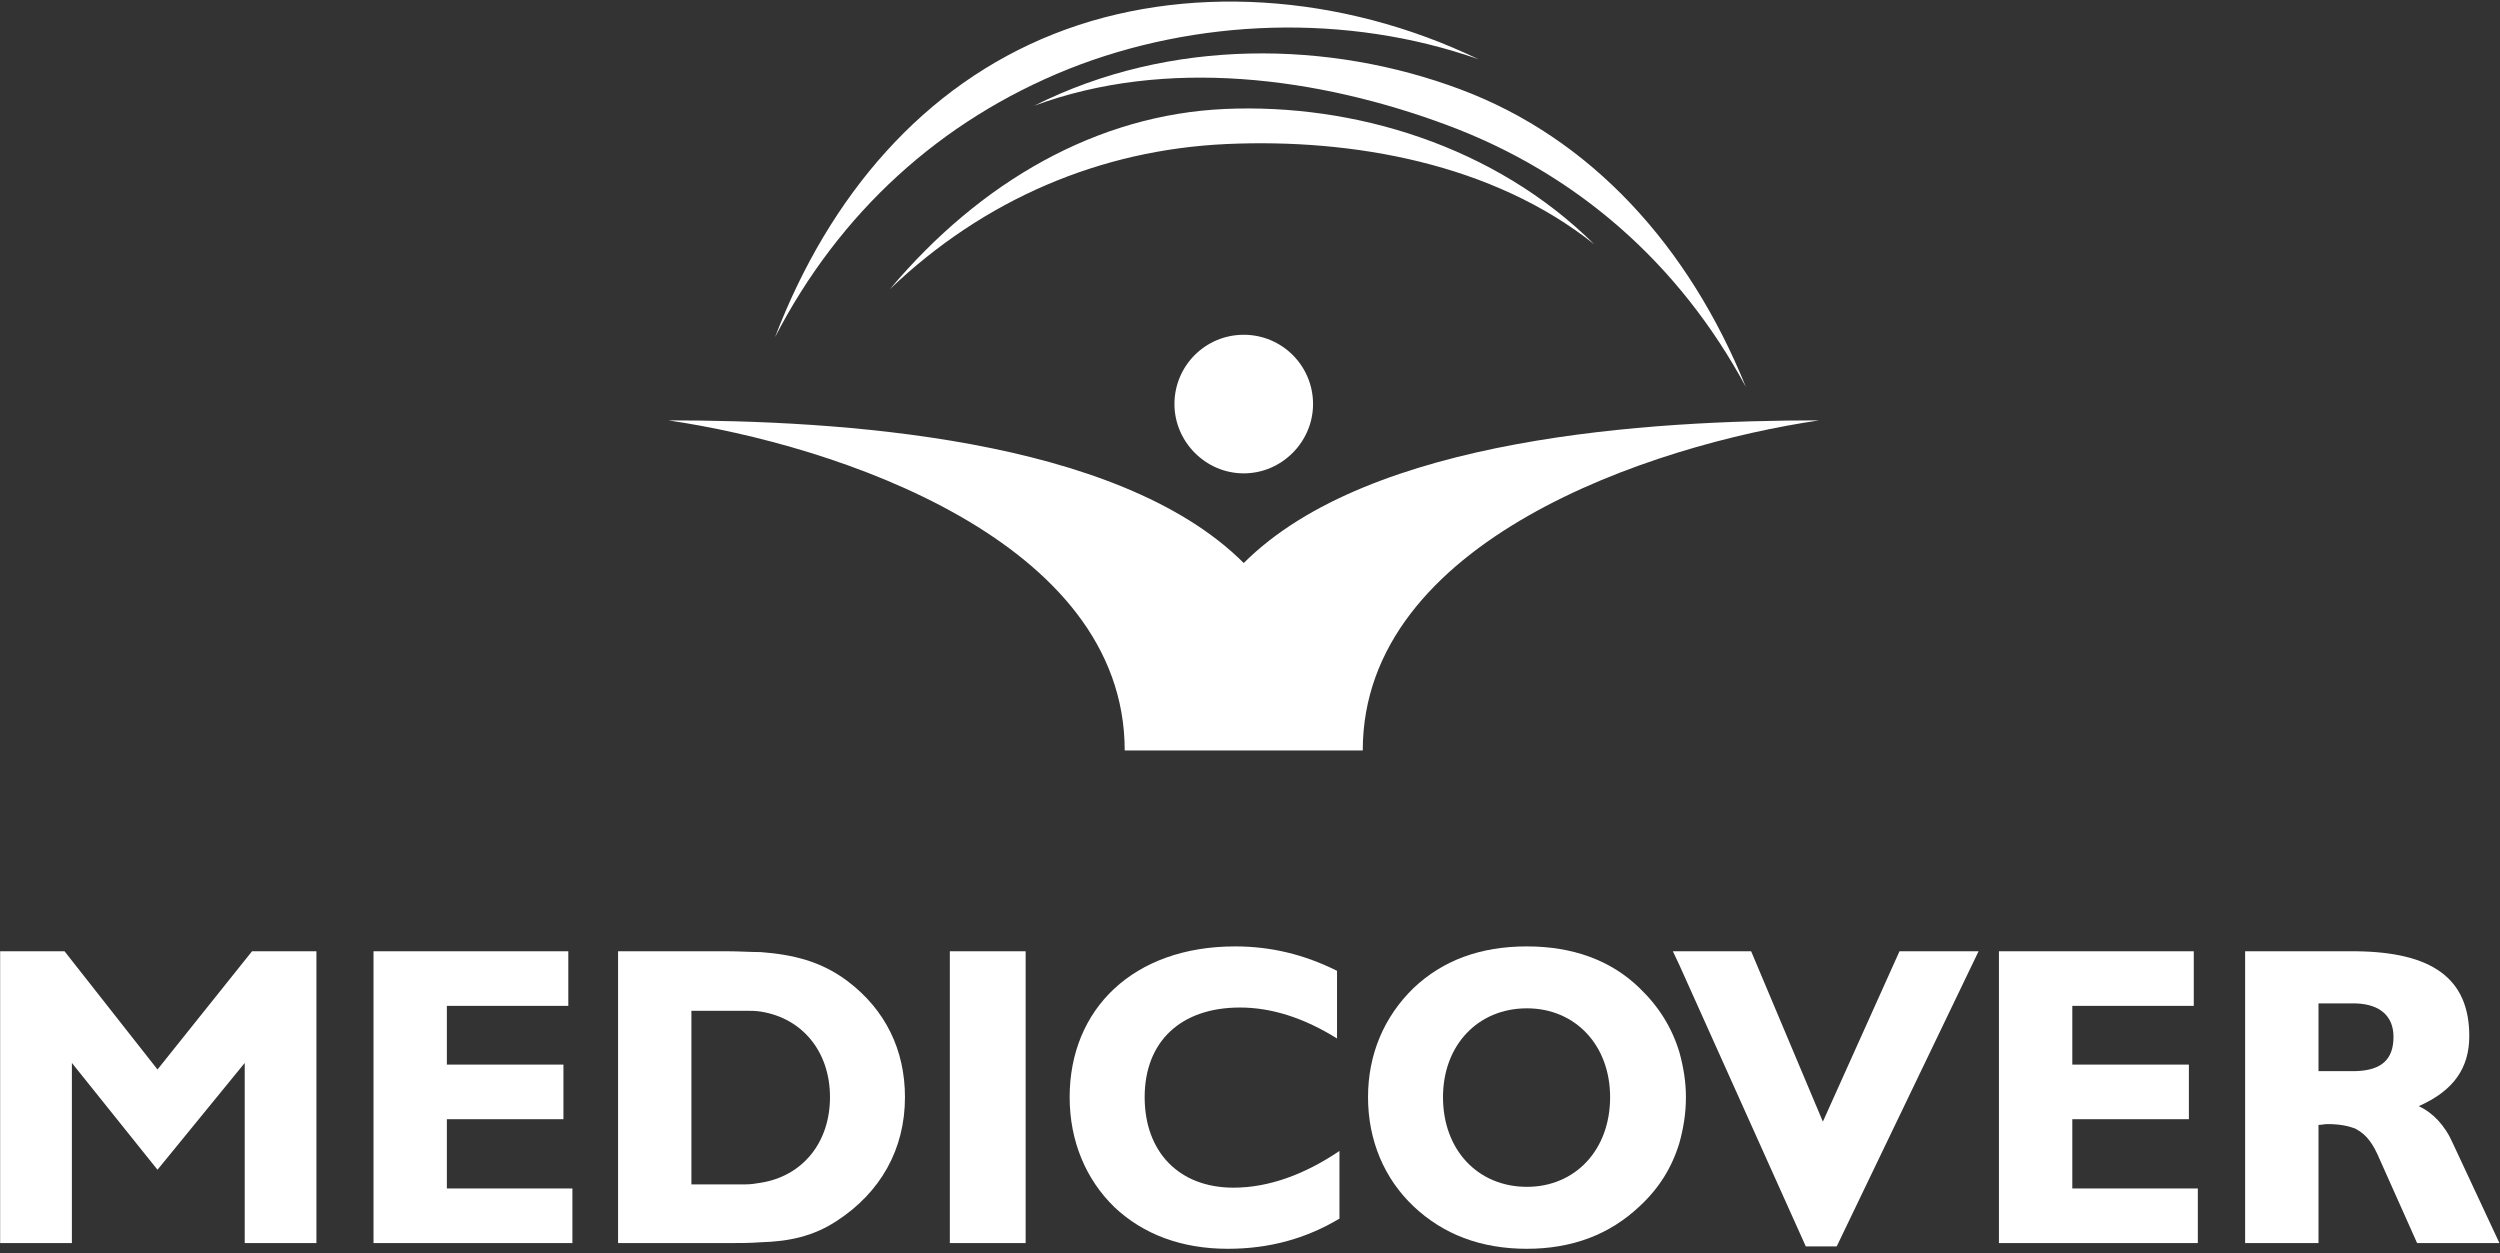 <?xml version="1.0" encoding="UTF-8" standalone="no"?>
<svg width="421px" height="211px" viewBox="0 0 421 211" version="1.1" xmlns="http://www.w3.org/2000/svg" xmlns:xlink="http://www.w3.org/1999/xlink">
    <rect x="0" y="0" width="421" height="211" fill="#333333" stroke="none"/>
    <!-- Generator: Sketch 3.7.1 (28215) - http://www.bohemiancoding.com/sketch -->
    <title>Medicover-GO-LOGO-RGB_kontra (1)</title>
    <desc>Created with Sketch.</desc>
    <defs></defs>
    <g id="Page-1" stroke="none" stroke-width="1" fill="none" fill-rule="evenodd">
        <g id="Medicover-GO-LOGO-RGB_kontra-(1)" transform="translate(-73, -49)">
            <g id="Warstwa_2"></g>
            <g id="Warstwa_1"></g>
            <g id="Layer_3" transform="translate(73, 49)" fill="#ffffff">
                <g id="Group">
                    <g id="Shape">
                        <g>
                            <g transform="translate(112, 0)">
                                <path d="M133.957,15.058 C155.922,23.293 172.395,41.412 182.006,65.163 C170.75,44.3 153.455,29.198 131.758,21.095 C110.071,12.998 84.404,9.57 62.162,17.806 C85.09,6.271 111.998,6.819 133.957,15.058 L133.957,15.058 Z"></path>
                                <path d="M65.459,5.724 C43.632,14.371 27.709,32.766 18.511,56.787 C29.353,35.784 46.379,20.275 67.929,11.624 C89.346,3.112 114.745,2.151 136.978,9.977 C113.916,-1.139 87.29,-2.928 65.459,5.724 L65.459,5.724 Z"></path>
                                <path d="M94.287,18.35 C72.735,19.312 53.105,30.567 37.865,48.688 C53.654,33.59 73.28,25.217 94.559,24.255 C115.841,23.292 139.451,27.55 156.47,41.141 C139.723,24.53 115.975,17.392 94.287,18.35 L94.287,18.35 Z"></path>
                                <g transform="translate(0, 56)">
                                    <path d="M97.445,23.714 C103.898,23.714 109.118,18.361 109.118,12.045 C109.118,5.593 103.898,0.375 97.445,0.375 C90.994,0.375 85.777,5.593 85.777,12.045 C85.777,18.362 90.994,23.714 97.445,23.714 L97.445,23.714 Z"></path>
                                    <path d="M117.488,70.382 C117.488,34.969 166.22,18.906 194.359,14.79 L194.359,14.79 C166.082,14.79 118.725,17.535 97.445,38.814 L97.445,38.814 L97.445,38.814 L97.445,38.814 L97.445,38.814 L97.445,38.814 L97.445,38.814 C76.166,17.535 28.809,14.79 0.526,14.79 L0.526,14.79 C28.668,18.907 77.401,34.969 77.401,70.382 L117.488,70.382 L117.488,70.382 Z"></path>
                                </g>
                            </g>
                            <g transform="translate(0, 159)">
                                <path d="M370.114,50.335 L370.114,41.135 L348.977,41.135 L348.977,29.471 L368.608,29.471 L368.608,20.274 L348.977,20.274 L348.977,10.39 L369.432,10.39 L369.432,1.193 L336.62,1.193 L336.62,50.335 L370.114,50.335 L370.114,50.335 Z M225.563,46.218 L225.563,34.824 C219.662,38.806 213.625,41.003 207.72,41.003 C198.523,41.003 192.761,34.963 192.761,25.765 C192.761,16.431 198.798,10.666 208.819,10.666 C214.171,10.666 219.662,12.45 225.156,15.88 L225.156,4.487 C219.662,1.744 214.035,0.374 207.993,0.374 C190.838,0.374 180.129,10.938 180.129,25.765 C180.129,33.176 182.873,39.633 187.679,44.296 C192.484,48.827 198.934,51.296 206.759,51.296 C213.625,51.296 219.801,49.653 225.563,46.218 L225.563,46.218 L225.563,46.218 Z M172.717,50.335 L172.717,1.193 L159.952,1.193 L159.952,50.335 L172.717,50.335 L172.717,50.335 Z M96.393,50.335 L96.393,41.135 L75.252,41.135 L75.252,29.471 L94.882,29.471 L94.882,20.274 L75.252,20.274 L75.252,10.39 L95.702,10.39 L95.702,1.193 L62.9,1.193 L62.9,50.335 L96.393,50.335 L96.393,50.335 L96.393,50.335 Z M53.285,50.335 L53.285,1.193 L42.442,1.193 L26.522,21.101 L10.868,1.193 L0.025,1.193 L0.025,50.335 L12.106,50.335 L12.106,19.999 L26.522,37.984 L41.211,19.999 L41.211,50.335 L53.285,50.335 L53.285,50.335 Z"></path>
                                <path d="M142.792,6.27 C138.258,2.838 133.455,1.743 128.103,1.332 C126.316,1.332 124.535,1.193 122.477,1.193 L104.083,1.193 L104.083,50.335 L122.477,50.335 C124.535,50.335 126.316,50.335 128.103,50.197 C132.77,50.066 136.888,49.237 140.868,46.631 C148.279,41.823 152.397,34.549 152.397,25.764 C152.397,17.802 149.106,11.076 142.792,6.27 L142.792,6.27 Z M128.103,40.175 C127.275,40.314 126.455,40.453 125.495,40.453 L116.433,40.453 L116.433,11.216 L125.495,11.216 C126.455,11.216 127.275,11.216 128.103,11.352 C135.103,12.45 139.77,18.076 139.77,25.765 C139.769,33.454 135.103,39.079 128.103,40.175 L128.103,40.175 Z"></path>
                                <path d="M282.814,18.215 C281.572,14.095 279.375,10.527 276.082,7.373 C271.28,2.701 264.832,0.374 257.134,0.374 C249.311,0.374 243.001,2.701 238.056,7.373 C233.116,12.176 230.375,18.491 230.375,25.765 C230.375,33.039 233.116,39.492 238.056,44.16 C243.001,48.827 249.31,51.296 257.134,51.296 C264.831,51.296 271.143,48.827 276.082,44.16 C279.375,41.136 281.572,37.571 282.814,33.454 C283.496,30.981 283.909,28.512 283.909,25.765 C283.909,23.153 283.496,20.688 282.814,18.215 L282.814,18.215 Z M257.134,40.863 C248.907,40.863 243.001,34.688 243.001,25.765 C243.001,16.973 248.907,10.802 257.134,10.802 C265.239,10.802 271.143,16.974 271.143,25.765 C271.144,34.688 265.24,40.863 257.134,40.863 L257.134,40.863 Z"></path>
                                <polygon points="319.875 1.193 306.971 29.885 294.892 1.193 281.712 1.193 282.814 3.531 304.093 50.888 309.305 50.888 333.191 1.193"></polygon>
                                <path d="M413.086,33.592 C411.71,30.434 409.651,28.373 407.321,27.274 C413.225,24.667 415.827,20.824 415.827,15.472 C415.827,5.722 409.517,1.333 396.747,1.194 L378.08,1.194 L378.08,50.336 L390.435,50.336 L390.435,30.434 C390.984,30.434 391.394,30.297 391.944,30.297 C393.867,30.297 395.511,30.575 396.747,31.121 C398.53,32.081 399.631,33.593 400.727,36.199 L407.042,50.337 L420.907,50.337 L413.086,33.592 L413.086,33.592 Z M396.747,21.377 L390.435,21.377 L390.435,9.977 L396.747,9.977 C400.867,10.116 403.065,12.176 403.065,15.605 C403.065,19.449 401.005,21.236 396.747,21.377 L396.747,21.377 Z"></path>
                            </g>
                        </g>
                    </g>
                </g>
            </g>
        </g>
    </g>
</svg>